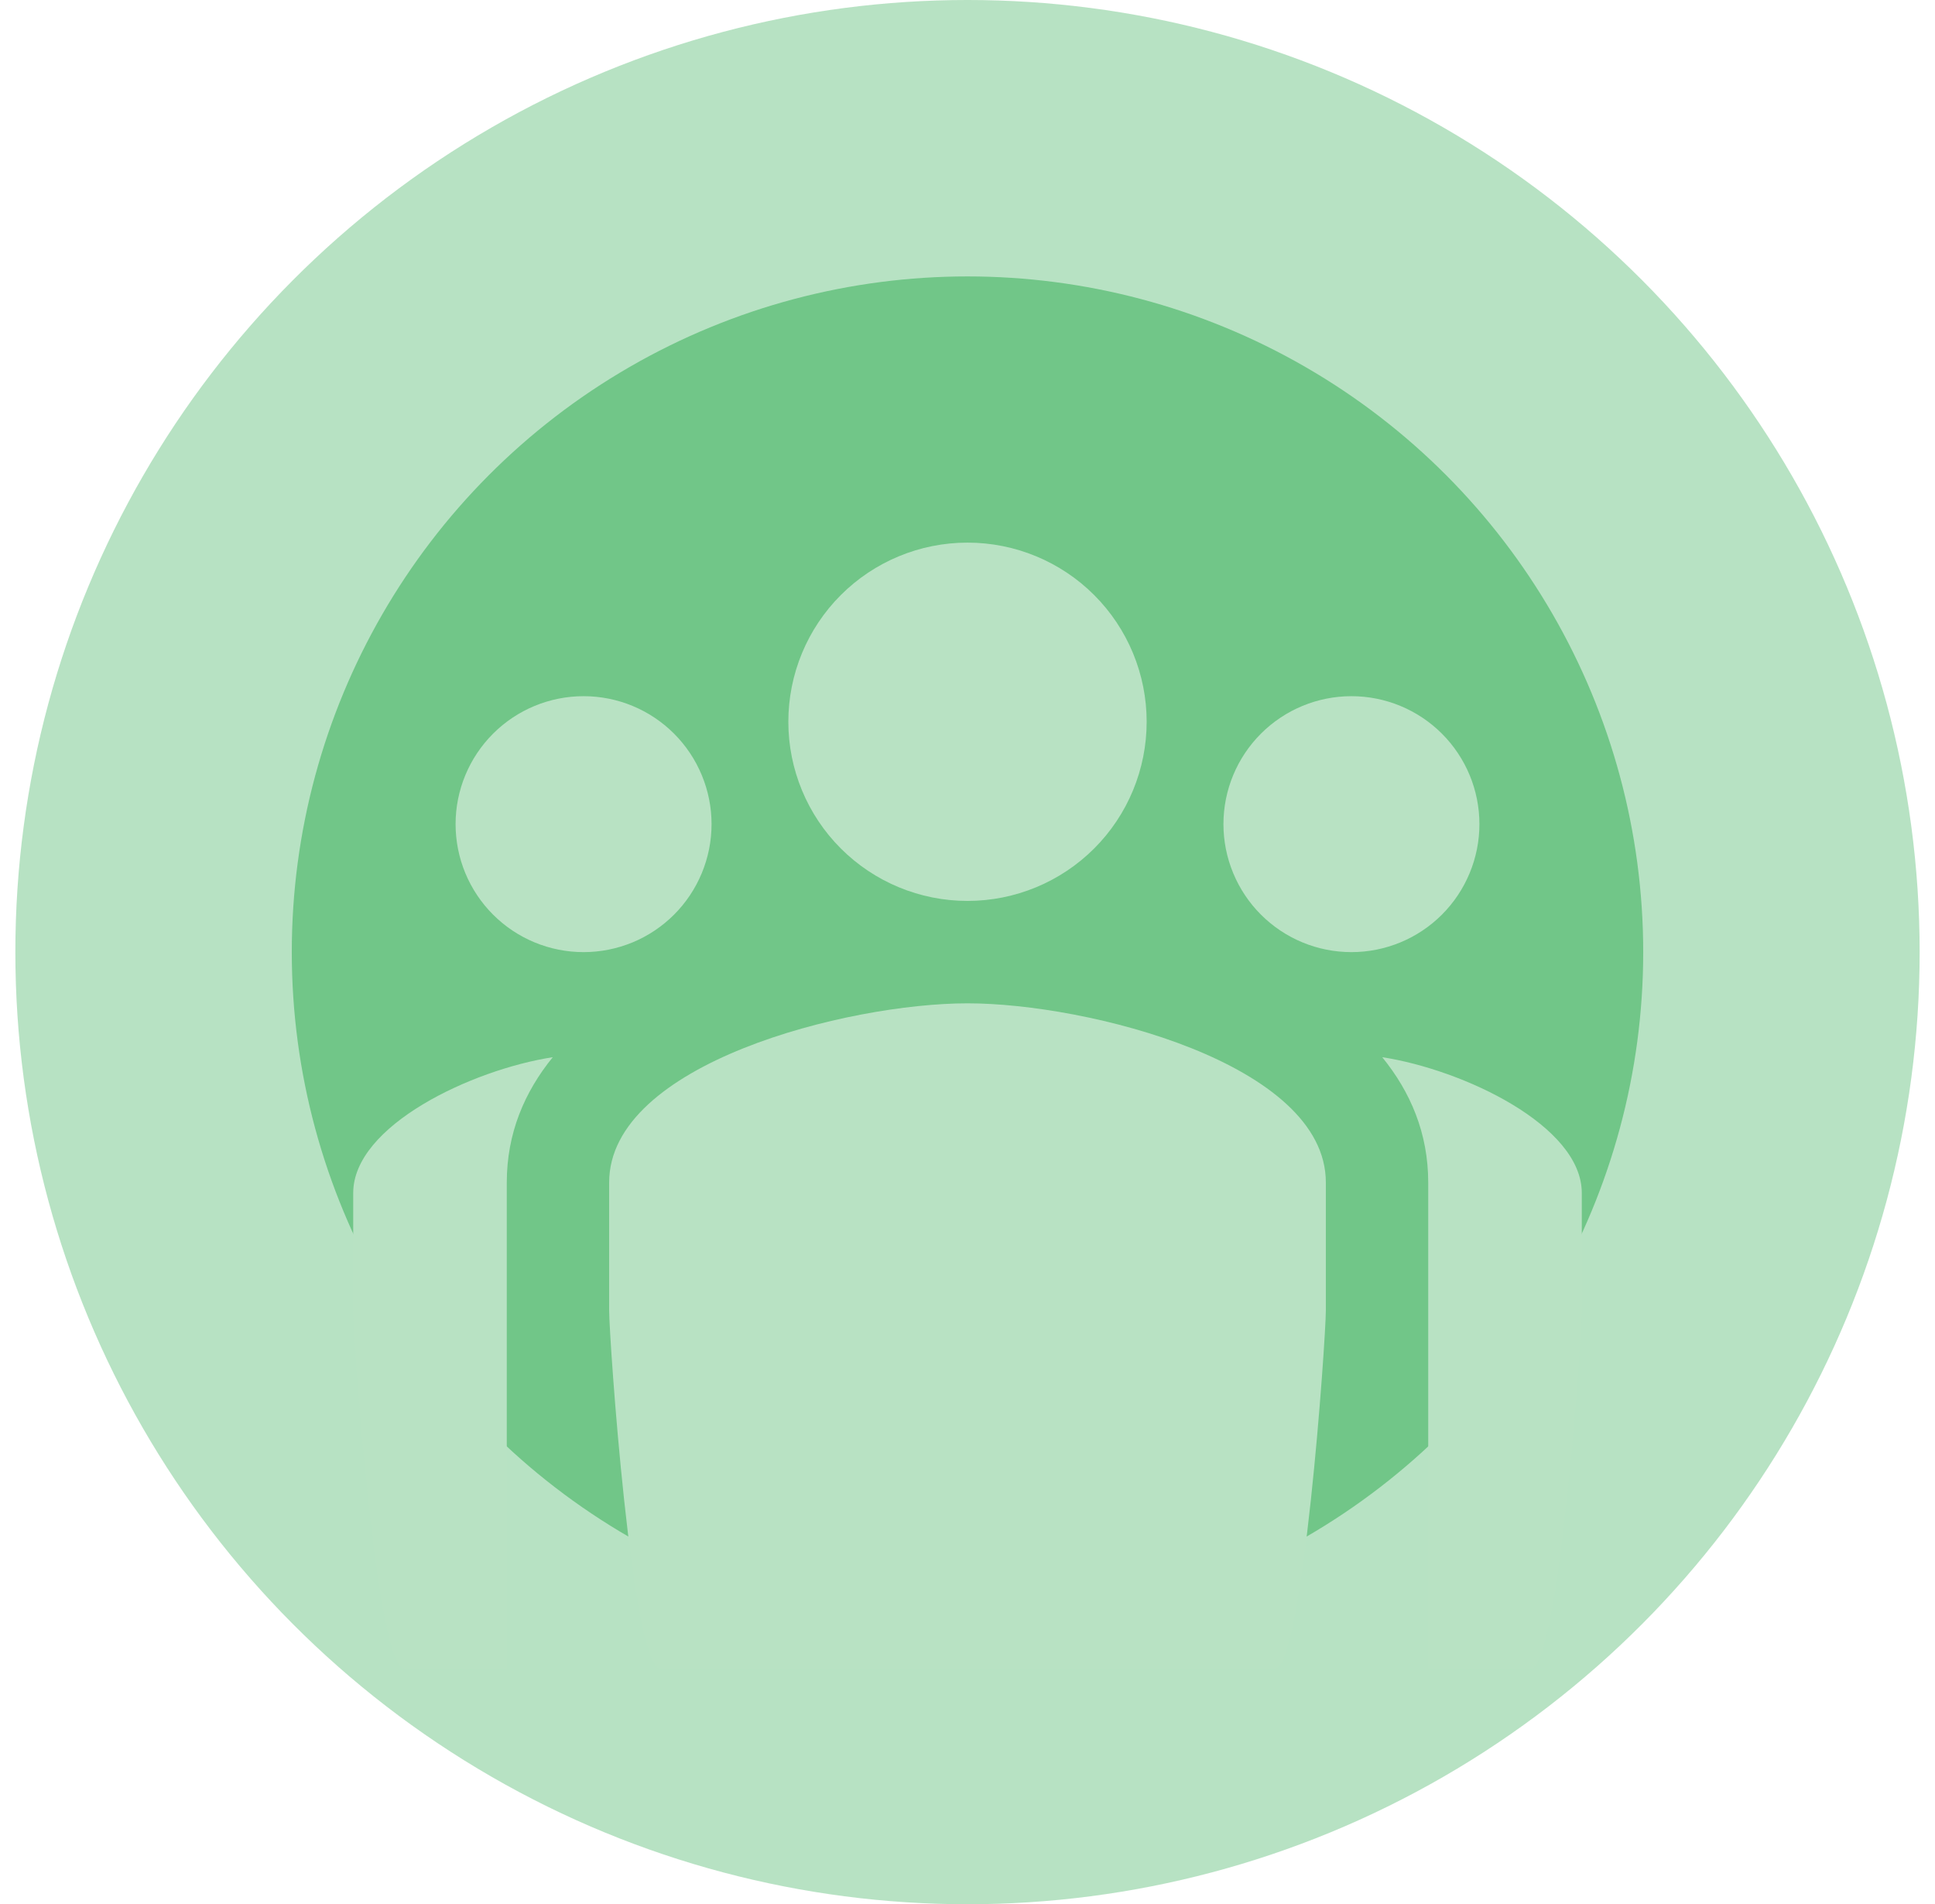<svg width="63" height="62" viewBox="0 0 63 62" fill="none" xmlns="http://www.w3.org/2000/svg">
<circle cx="31.5" cy="31" r="31" fill="#71C688" fill-opacity="0.5"/>
<circle cx="31.5" cy="31" r="22" fill="#71C688"/>
<path d="M31.5 17.667C29.953 17.667 28.469 18.281 27.375 19.375C26.281 20.469 25.667 21.953 25.667 23.5C25.667 25.047 26.281 26.531 27.375 27.625C28.469 28.719 29.953 29.333 31.5 29.333C33.047 29.333 34.531 28.719 35.625 27.625C36.719 26.531 37.333 25.047 37.333 23.5C37.333 21.953 36.719 20.469 35.625 19.375C34.531 18.281 33.047 17.667 31.5 17.667ZM19 22.667C17.895 22.667 16.835 23.106 16.054 23.887C15.272 24.669 14.833 25.728 14.833 26.833C14.833 27.381 14.941 27.922 15.15 28.428C15.36 28.933 15.667 29.393 16.054 29.78C16.835 30.561 17.895 31 19 31C19.547 31 20.089 30.892 20.595 30.683C21.1 30.474 21.559 30.167 21.946 29.78C22.333 29.393 22.64 28.933 22.849 28.428C23.059 27.922 23.167 27.381 23.167 26.833C23.167 26.286 23.059 25.744 22.849 25.239C22.64 24.733 22.333 24.274 21.946 23.887C21.559 23.5 21.1 23.193 20.595 22.984C20.089 22.774 19.547 22.667 19 22.667ZM44 22.667C42.895 22.667 41.835 23.106 41.054 23.887C40.272 24.669 39.833 25.728 39.833 26.833C39.833 27.381 39.941 27.922 40.151 28.428C40.36 28.933 40.667 29.393 41.054 29.78C41.835 30.561 42.895 31 44 31C44.547 31 45.089 30.892 45.594 30.683C46.1 30.474 46.559 30.167 46.946 29.78C47.333 29.393 47.64 28.933 47.849 28.428C48.059 27.922 48.167 27.381 48.167 26.833C48.167 25.728 47.728 24.669 46.946 23.887C46.165 23.106 45.105 22.667 44 22.667ZM31.5 32.667C27.607 32.667 19.833 34.622 19.833 38.5V42.667C19.833 43.587 20.58 54.333 21.5 54.333H41.5C42.42 54.333 43.167 43.587 43.167 42.667V38.5C43.167 34.622 35.393 32.667 31.5 32.667ZM17.997 34.421C15.362 34.828 11.5 36.648 11.5 38.842V42.667C11.5 43.587 12.247 54.333 13.167 54.333H16.5V38.5C16.5 36.898 17.076 35.555 17.997 34.421ZM45.003 34.421C45.924 35.555 46.5 36.898 46.5 38.5V54.333H49.833C50.753 54.333 51.5 43.587 51.5 42.667V38.842C51.5 36.648 47.638 34.828 45.003 34.421Z" fill="#B8E2C3"/>
</svg>
